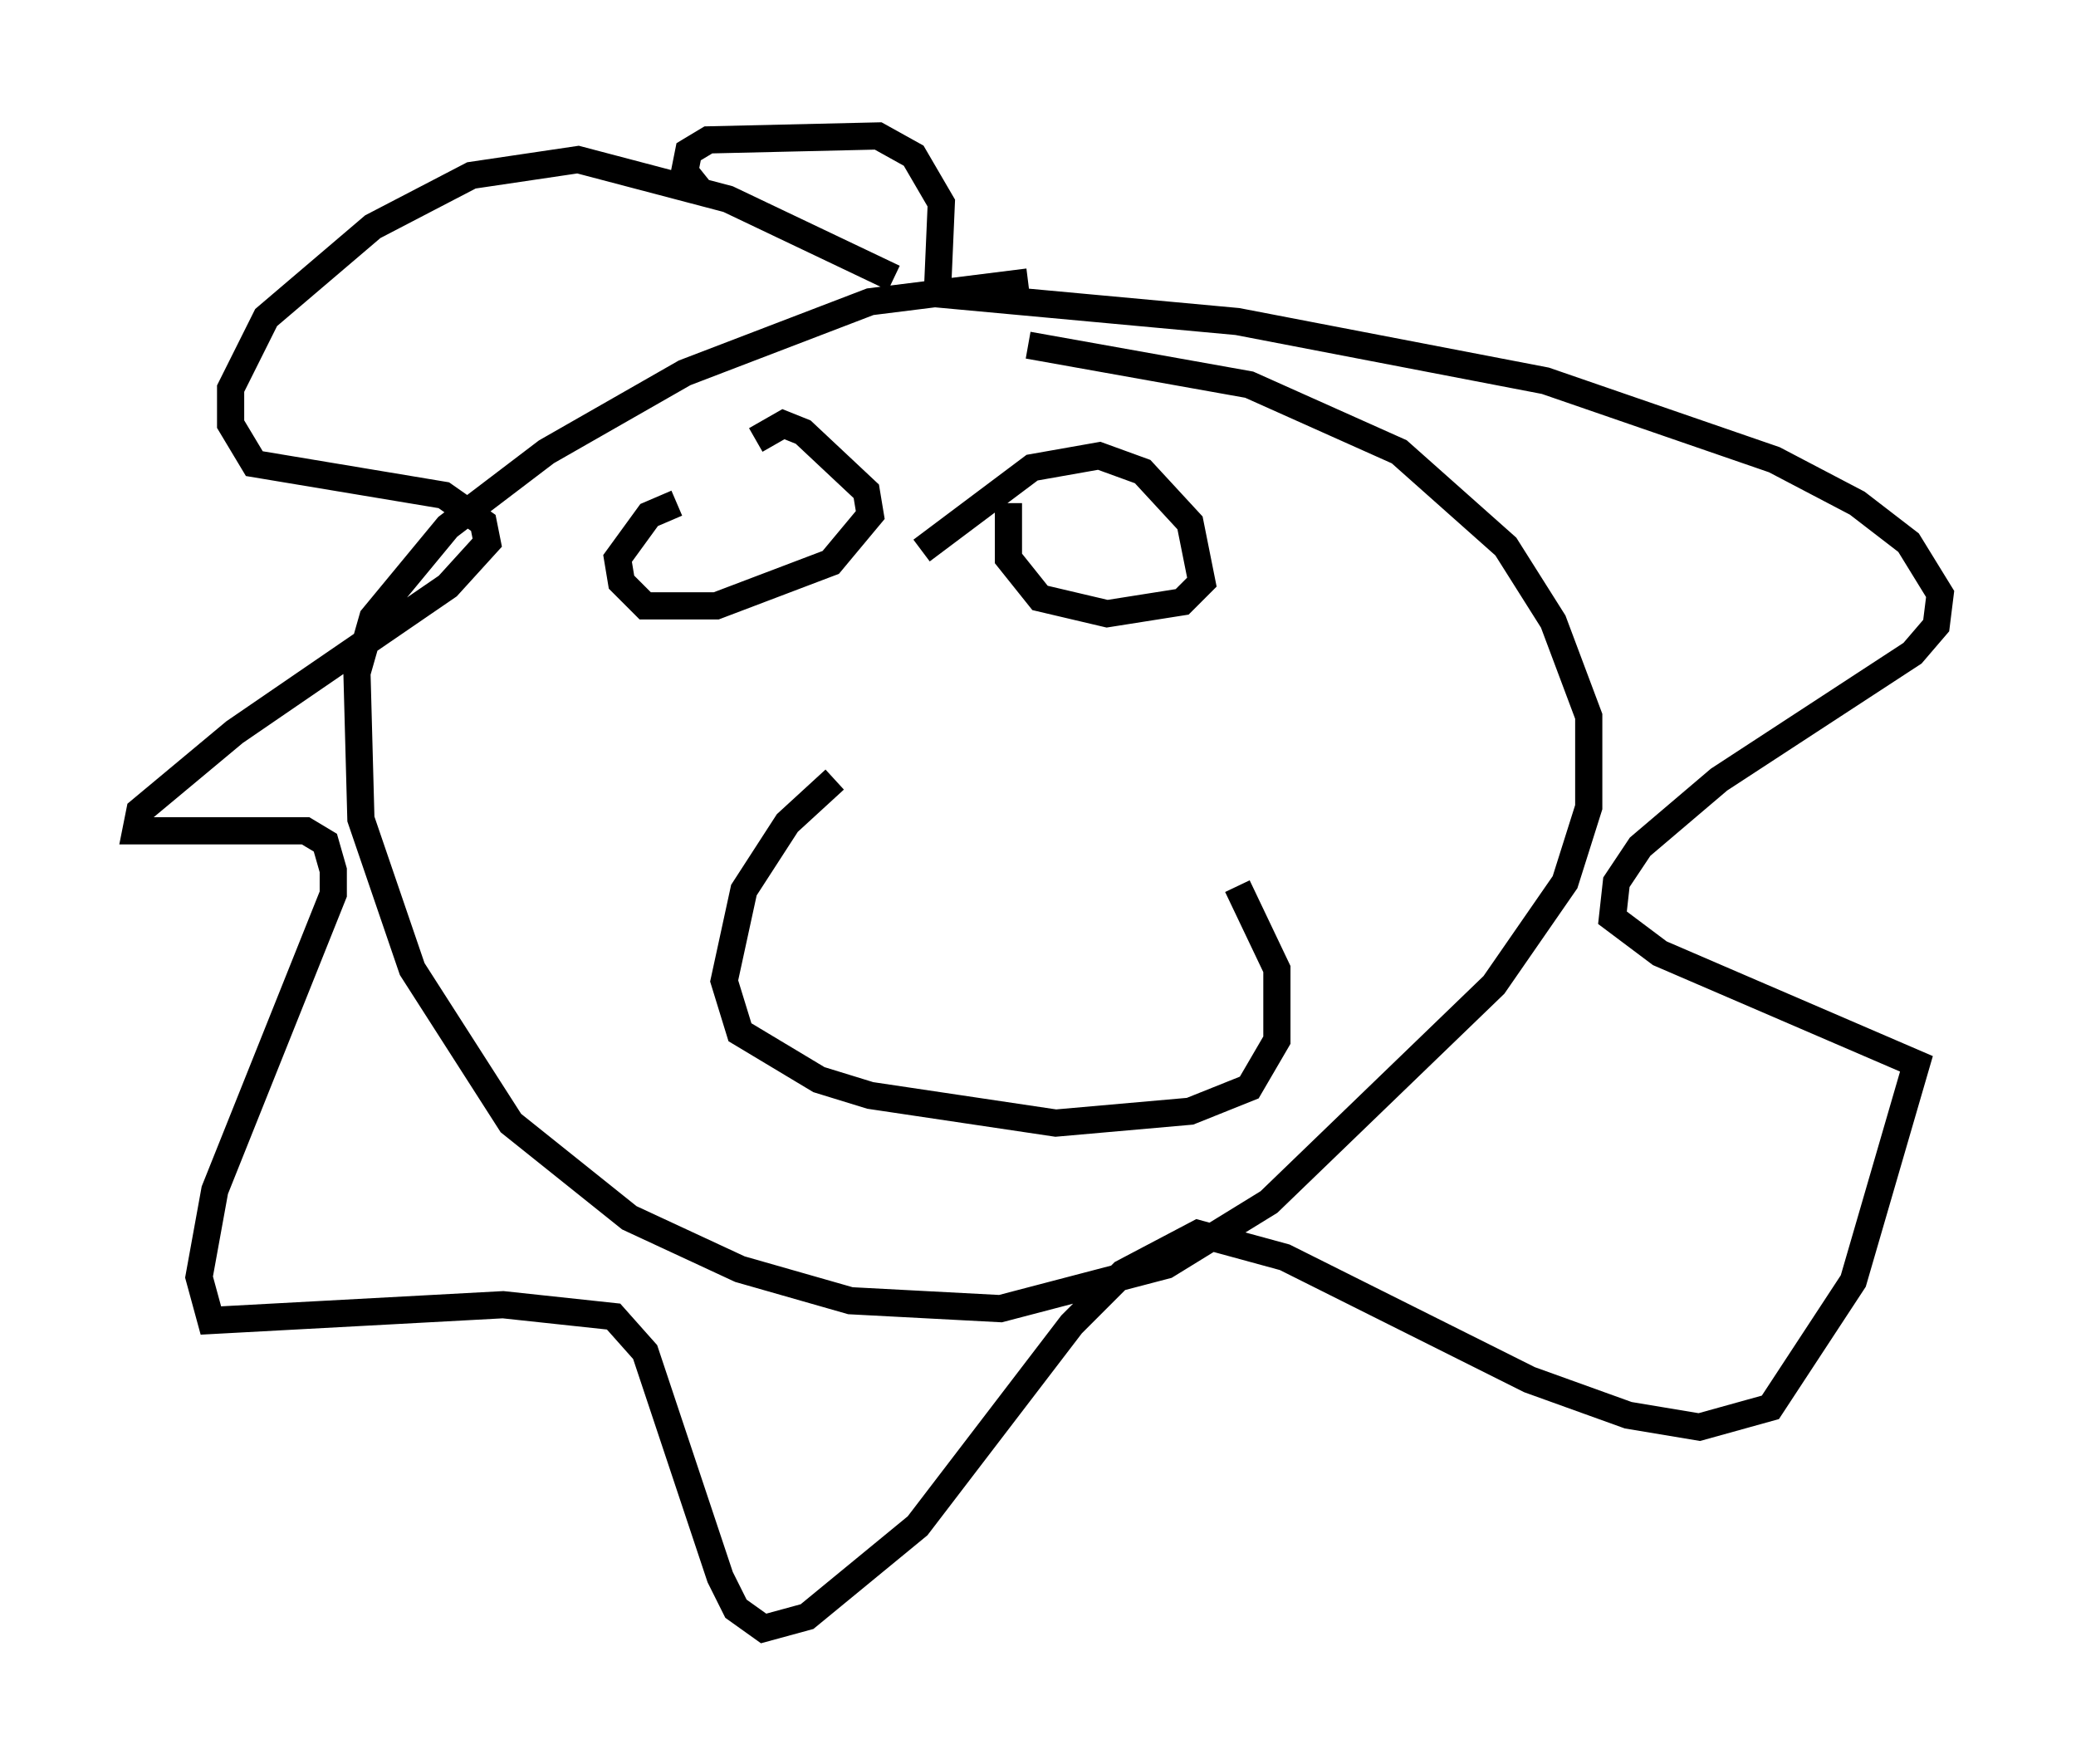 <?xml version="1.0" encoding="utf-8" ?>
<svg baseProfile="full" height="64.905" version="1.1" width="76.38" xmlns="http://www.w3.org/2000/svg" xmlns:ev="http://www.w3.org/2001/xml-events" xmlns:xlink="http://www.w3.org/1999/xlink"><defs /><rect fill="white" height="64.905" width="76.38" x="0" y="0" /><path d="M40.441, 10.665 m-2.615, -0.291 l-5.81, 0.726 -6.827, 2.615 l-5.084, 2.905 -3.631, 2.76 l-2.76, 3.341 -0.581, 2.034 l0.145, 5.374 1.888, 5.52 l3.631, 5.665 4.358, 3.486 l4.067, 1.888 4.067, 1.162 l5.52, 0.291 6.101, -1.598 l3.777, -2.324 8.279, -7.989 l2.615, -3.777 0.872, -2.76 l0.0, -3.341 -1.307, -3.486 l-1.743, -2.76 -3.922, -3.486 l-5.52, -2.469 -8.134, -1.453 m-4.939, -2.469 l-6.101, -2.905 -5.52, -1.453 l-3.922, 0.581 -3.631, 1.888 l-3.922, 3.341 -1.307, 2.615 l0.0, 1.307 0.872, 1.453 l6.972, 1.162 1.453, 1.017 l0.145, 0.726 -1.453, 1.598 l-7.844, 5.374 -3.486, 2.905 l-0.145, 0.726 6.246, 0.0 l0.726, 0.436 0.291, 1.017 l0.0, 0.872 -4.358, 10.894 l-0.581, 3.196 0.436, 1.598 l10.749, -0.581 4.067, 0.436 l1.162, 1.307 2.76, 8.279 l0.581, 1.162 1.017, 0.726 l1.598, -0.436 4.067, -3.341 l5.665, -7.408 1.888, -1.888 l2.76, -1.453 3.196, 0.872 l9.006, 4.503 3.631, 1.307 l2.615, 0.436 2.615, -0.726 l3.05, -4.648 2.324, -7.989 l-9.441, -4.067 -1.743, -1.307 l0.145, -1.307 0.872, -1.307 l2.905, -2.469 7.117, -4.648 l0.872, -1.017 0.145, -1.162 l-1.162, -1.888 -1.888, -1.453 l-3.05, -1.598 -8.425, -2.905 l-11.33, -2.179 -11.039, -1.017 l0.145, -3.341 -1.017, -1.743 l-1.307, -0.726 -6.246, 0.145 l-0.726, 0.436 -0.145, 0.726 l0.581, 0.726 m-0.872, 11.475 l-1.017, 0.436 -1.162, 1.598 l0.145, 0.872 0.872, 0.872 l2.615, 0.0 4.212, -1.598 l1.453, -1.743 -0.145, -0.872 l-2.324, -2.179 -0.726, -0.291 l-1.017, 0.581 m9.296, 2.324 l0.0, 2.034 1.162, 1.453 l2.469, 0.581 2.76, -0.436 l0.726, -0.726 -0.436, -2.179 l-1.743, -1.888 -1.598, -0.581 l-2.469, 0.436 -4.067, 3.05 m-3.196, 8.425 l-1.743, 1.598 -1.598, 2.469 l-0.726, 3.341 0.581, 1.888 l2.905, 1.743 1.888, 0.581 l6.827, 1.017 4.939, -0.436 l2.179, -0.872 1.017, -1.743 l0.0, -2.615 -1.453, -3.05 " fill="none" stroke="black" stroke-width="1" /></svg>